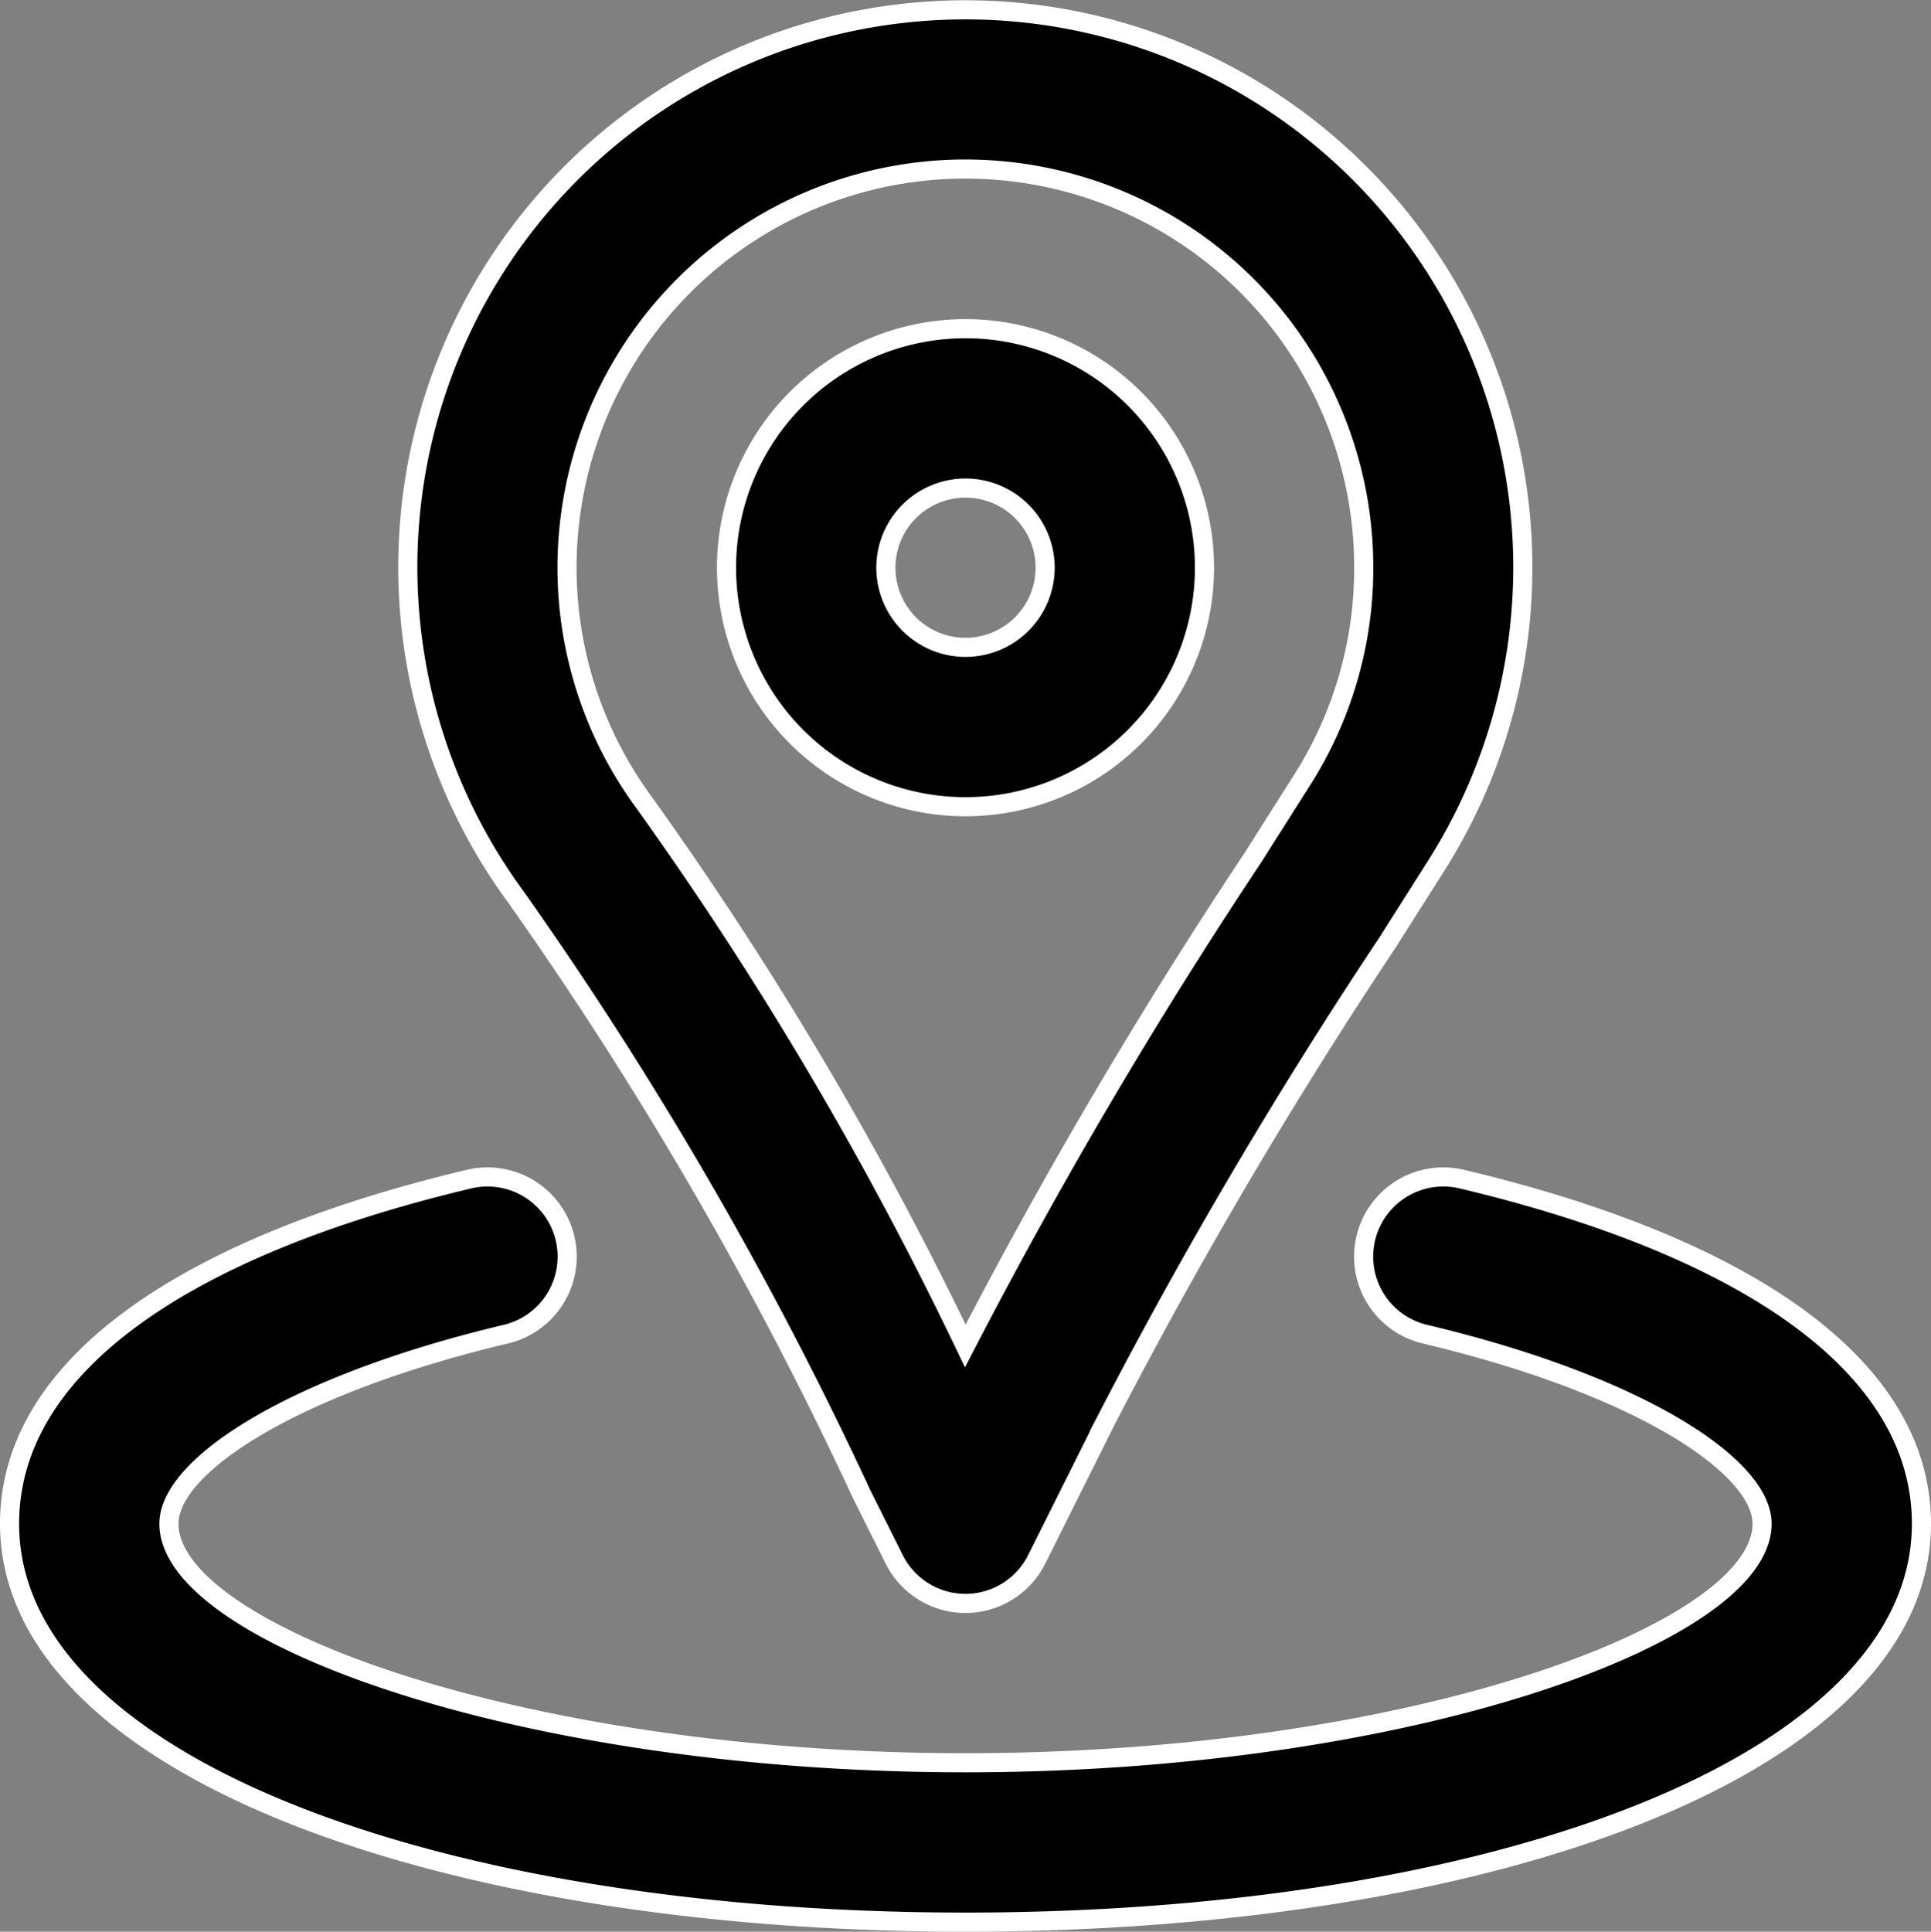 <svg xmlns="http://www.w3.org/2000/svg" width="20.2" height="20.205" viewBox="0 0 20.2 20.205">
  <rect x="0" y="0" width="20.2" height="20.205" fill="#808080" stroke="none"/>
  <g id="pin_1_" data-name="pin (1)" transform="translate(1.1 1.099)">
    <g id="Groupe_8" data-name="Groupe 8" transform="translate(-1 -0.994)">
      <g id="Groupe_7" data-name="Groupe 7">
        <path id="Tracé_3" data-name="Tracé 3" d="M193.491,89.339a2.5,2.5,0,1,0-2.5-2.5A2.5,2.5,0,0,0,193.491,89.339Zm0-3.333a.833.833,0,1,1-.833.833A.833.833,0,0,1,193.491,86.006Z" transform="translate(-183.491 -81.006)" fill="#000" stroke="#fff" stroke-width="0.2"/>
        <path id="Tracé_4" data-name="Tracé 4" d="M110.415,14.533l.339.678a.833.833,0,0,0,1.491,0l.718-1.438a52.681,52.681,0,0,1,2.959-5.024l.04-.064.47-.741a5.831,5.831,0,0,0-5.616-8.9A5.829,5.829,0,0,0,106.8,8.288,40.04,40.04,0,0,1,110.415,14.533Zm-3.04-10.294a4.167,4.167,0,0,1,8.291.6,4.122,4.122,0,0,1-.641,2.215l-.468.738-.04.064a54.448,54.448,0,0,0-3.019,5.123A37.724,37.724,0,0,0,108.141,7.3,4.148,4.148,0,0,1,107.375,4.239Z" transform="translate(-101.5 0.994)" fill="#000" stroke="#fff" stroke-width="0.2"/>
        <path id="Tracé_5" data-name="Tracé 5" d="M14.191,311.482a.833.833,0,1,0-.385,1.622c2.235.53,3.527,1.378,3.527,1.983,0,1.151-3.709,2.5-8.333,2.5s-8.333-1.348-8.333-2.5c0-.606,1.291-1.453,3.525-1.983a.833.833,0,0,0-.385-1.622C.883,312.176-1,313.412-1,315.087c0,2.531,4.5,4.167,10,4.167s10-1.635,10-4.167C19,313.412,17.116,312.176,14.191,311.482Z" transform="translate(1 -299.254)" fill="#000" stroke="#fff" stroke-width="0.2"/>
      </g>
    </g>
  </g>
</svg>
